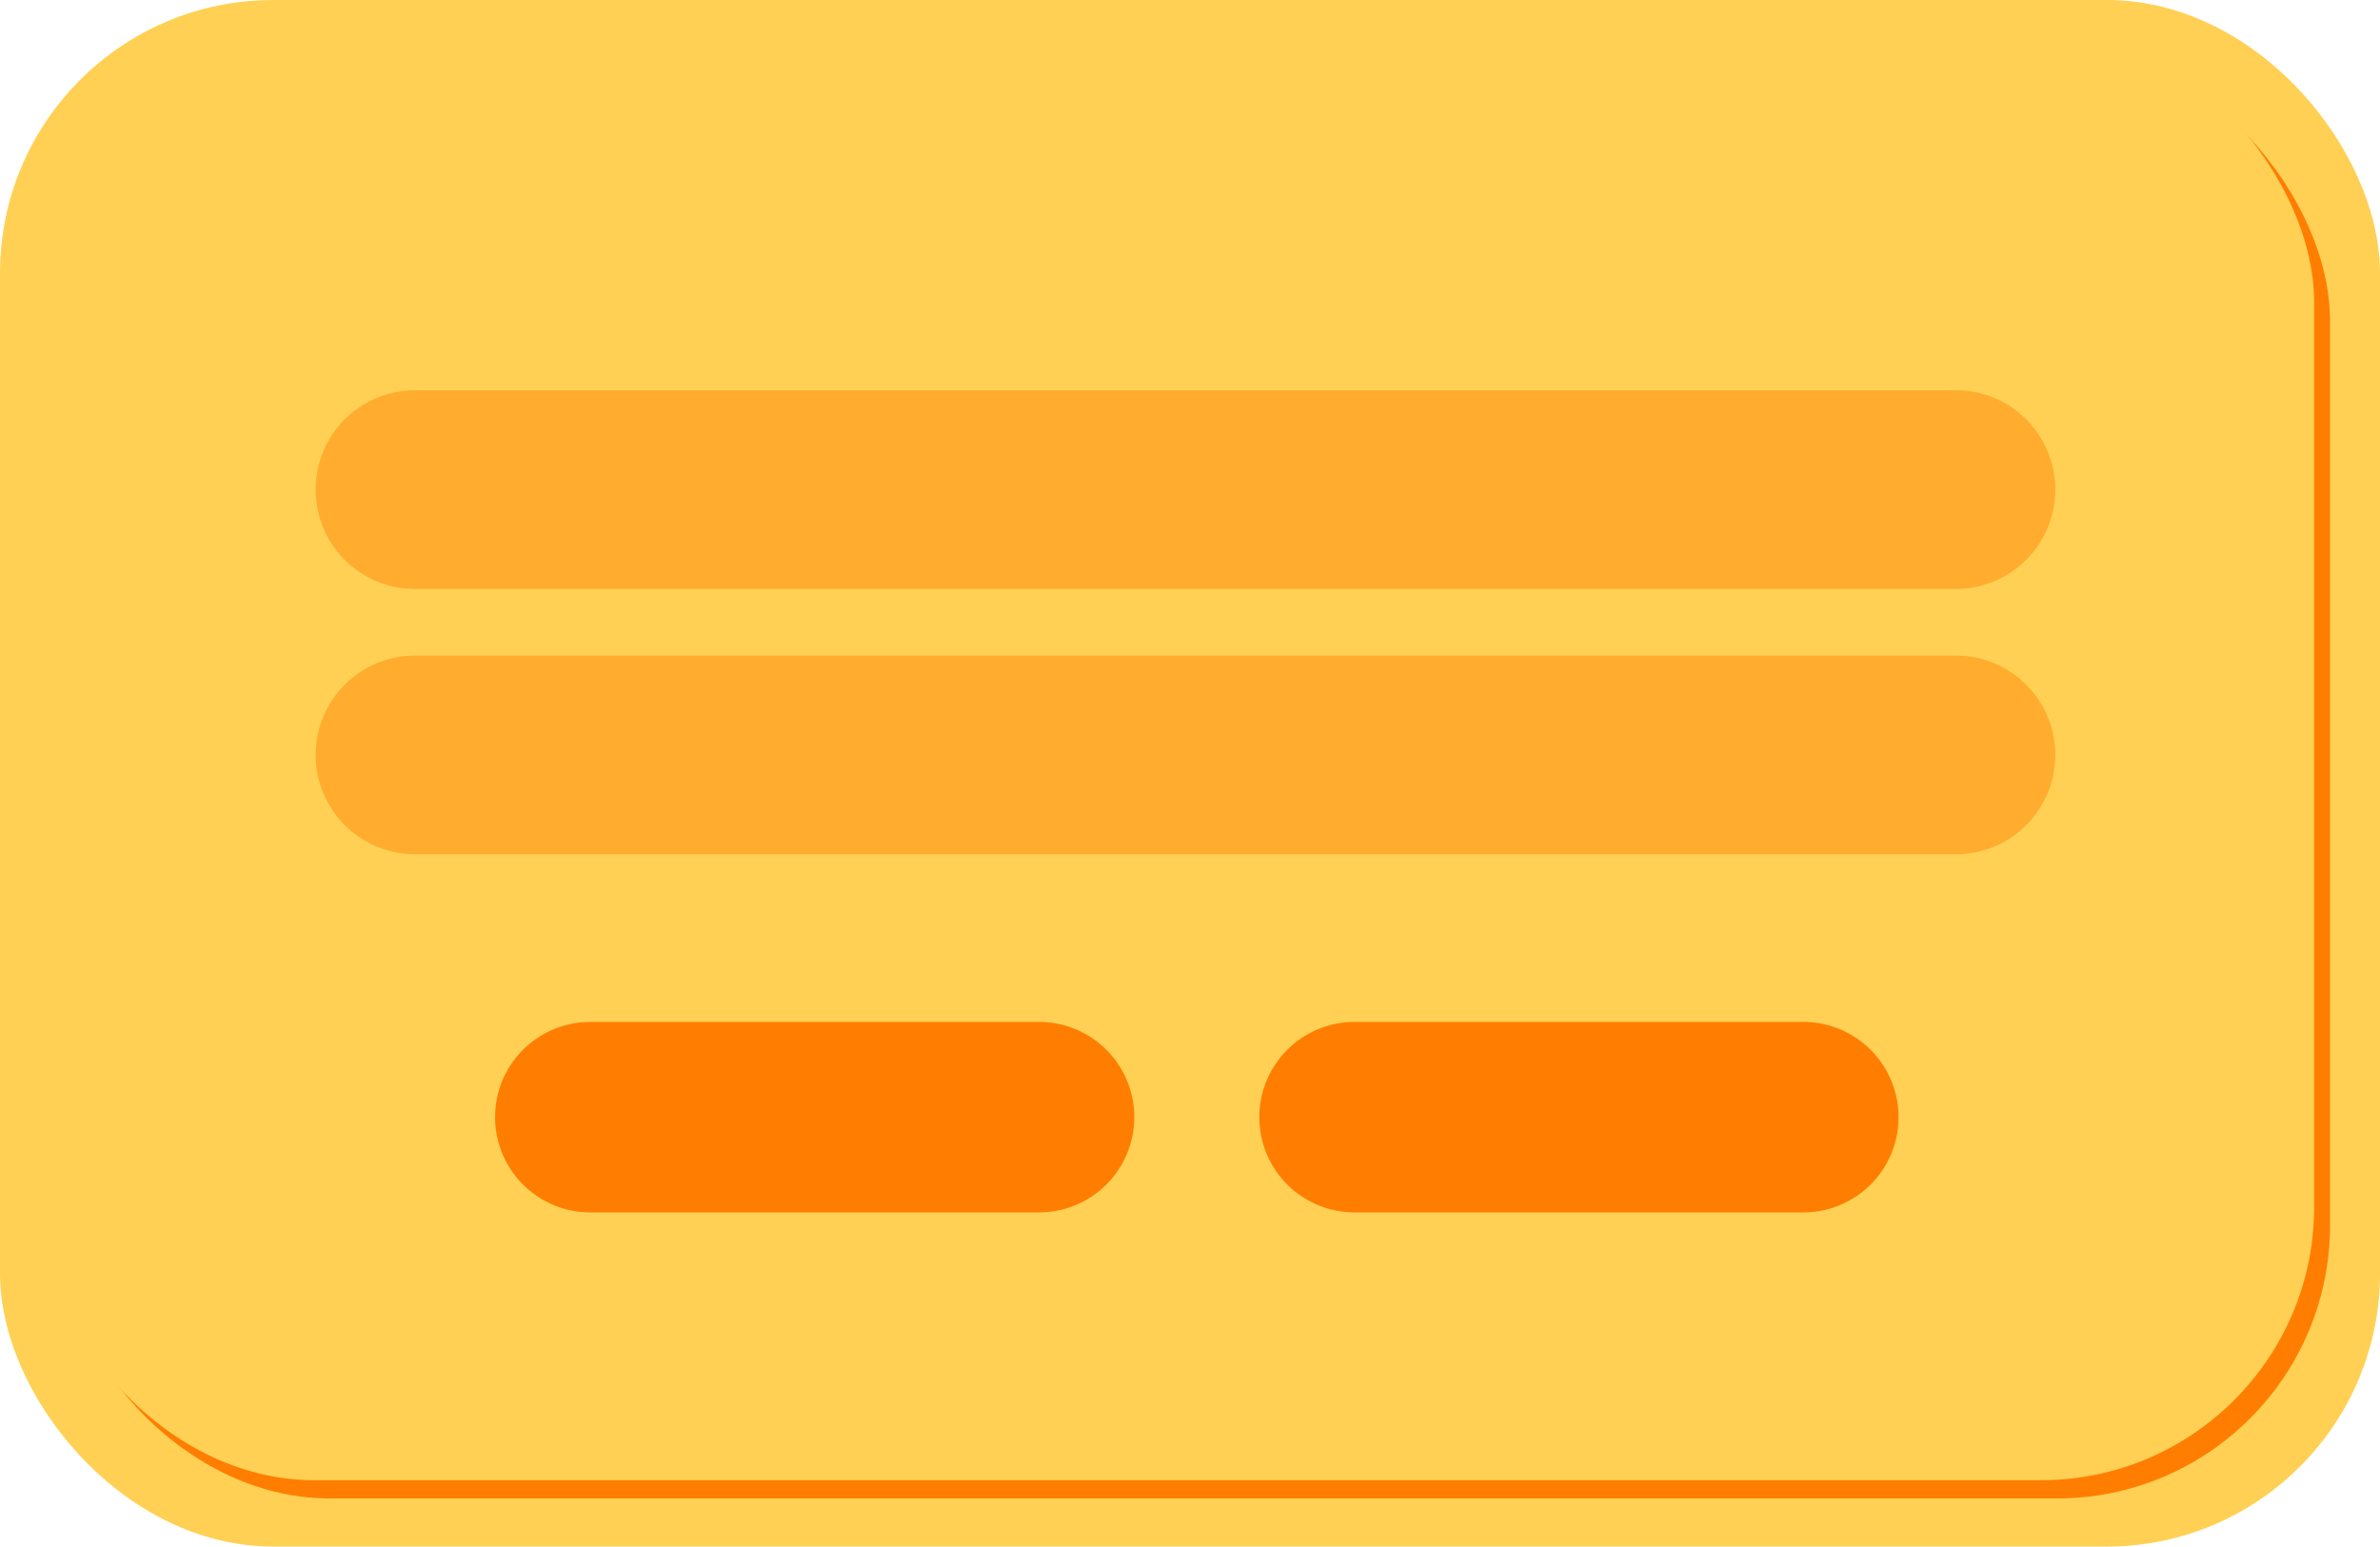<svg id="Layer_1" data-name="Layer 1" xmlns="http://www.w3.org/2000/svg" viewBox="0 0 1048 681"><defs><style>.cls-1{fill:#ffd053;}.cls-2,.cls-3{fill:#ff7e02;}.cls-3{opacity:0.44;isolation:isolate;}</style></defs><title>Log_IN</title><rect class="cls-1" width="1048" height="681" rx="120.3"/><rect class="cls-2" x="25" y="21" width="1001" height="638.83" rx="120.3"/><rect class="cls-1" x="18" y="12.95" width="1001" height="638.83" rx="120.3"/><path class="cls-3" d="M182.73,336.72H861.27A43.73,43.73,0,0,1,905,380.45h0a43.73,43.73,0,0,1-43.73,43.73H182.73A43.73,43.73,0,0,1,139,380.44h0A43.73,43.73,0,0,1,182.73,336.72Z" transform="translate(0 -164.86)"/><path class="cls-3" d="M182.73,453.55H861.27A43.73,43.73,0,0,1,905,497.27h0A43.73,43.73,0,0,1,861.27,541H182.73A43.73,43.73,0,0,1,139,497.27h0A43.73,43.73,0,0,1,182.73,453.55Z" transform="translate(0 -164.86)"/><path class="cls-2" d="M259.93,614.86H457.54a41.93,41.93,0,0,1,41.93,41.93h0a41.93,41.93,0,0,1-41.93,41.93H259.93A41.93,41.93,0,0,1,218,656.79h0A41.93,41.93,0,0,1,259.93,614.86Z" transform="translate(0 -164.86)"/><path class="cls-2" d="M596.46,614.86H794.07A41.93,41.93,0,0,1,836,656.79h0a41.93,41.93,0,0,1-41.93,41.93H596.46a41.93,41.93,0,0,1-41.93-41.93h0A41.93,41.93,0,0,1,596.46,614.86Z" transform="translate(0 -164.86)"/></svg>